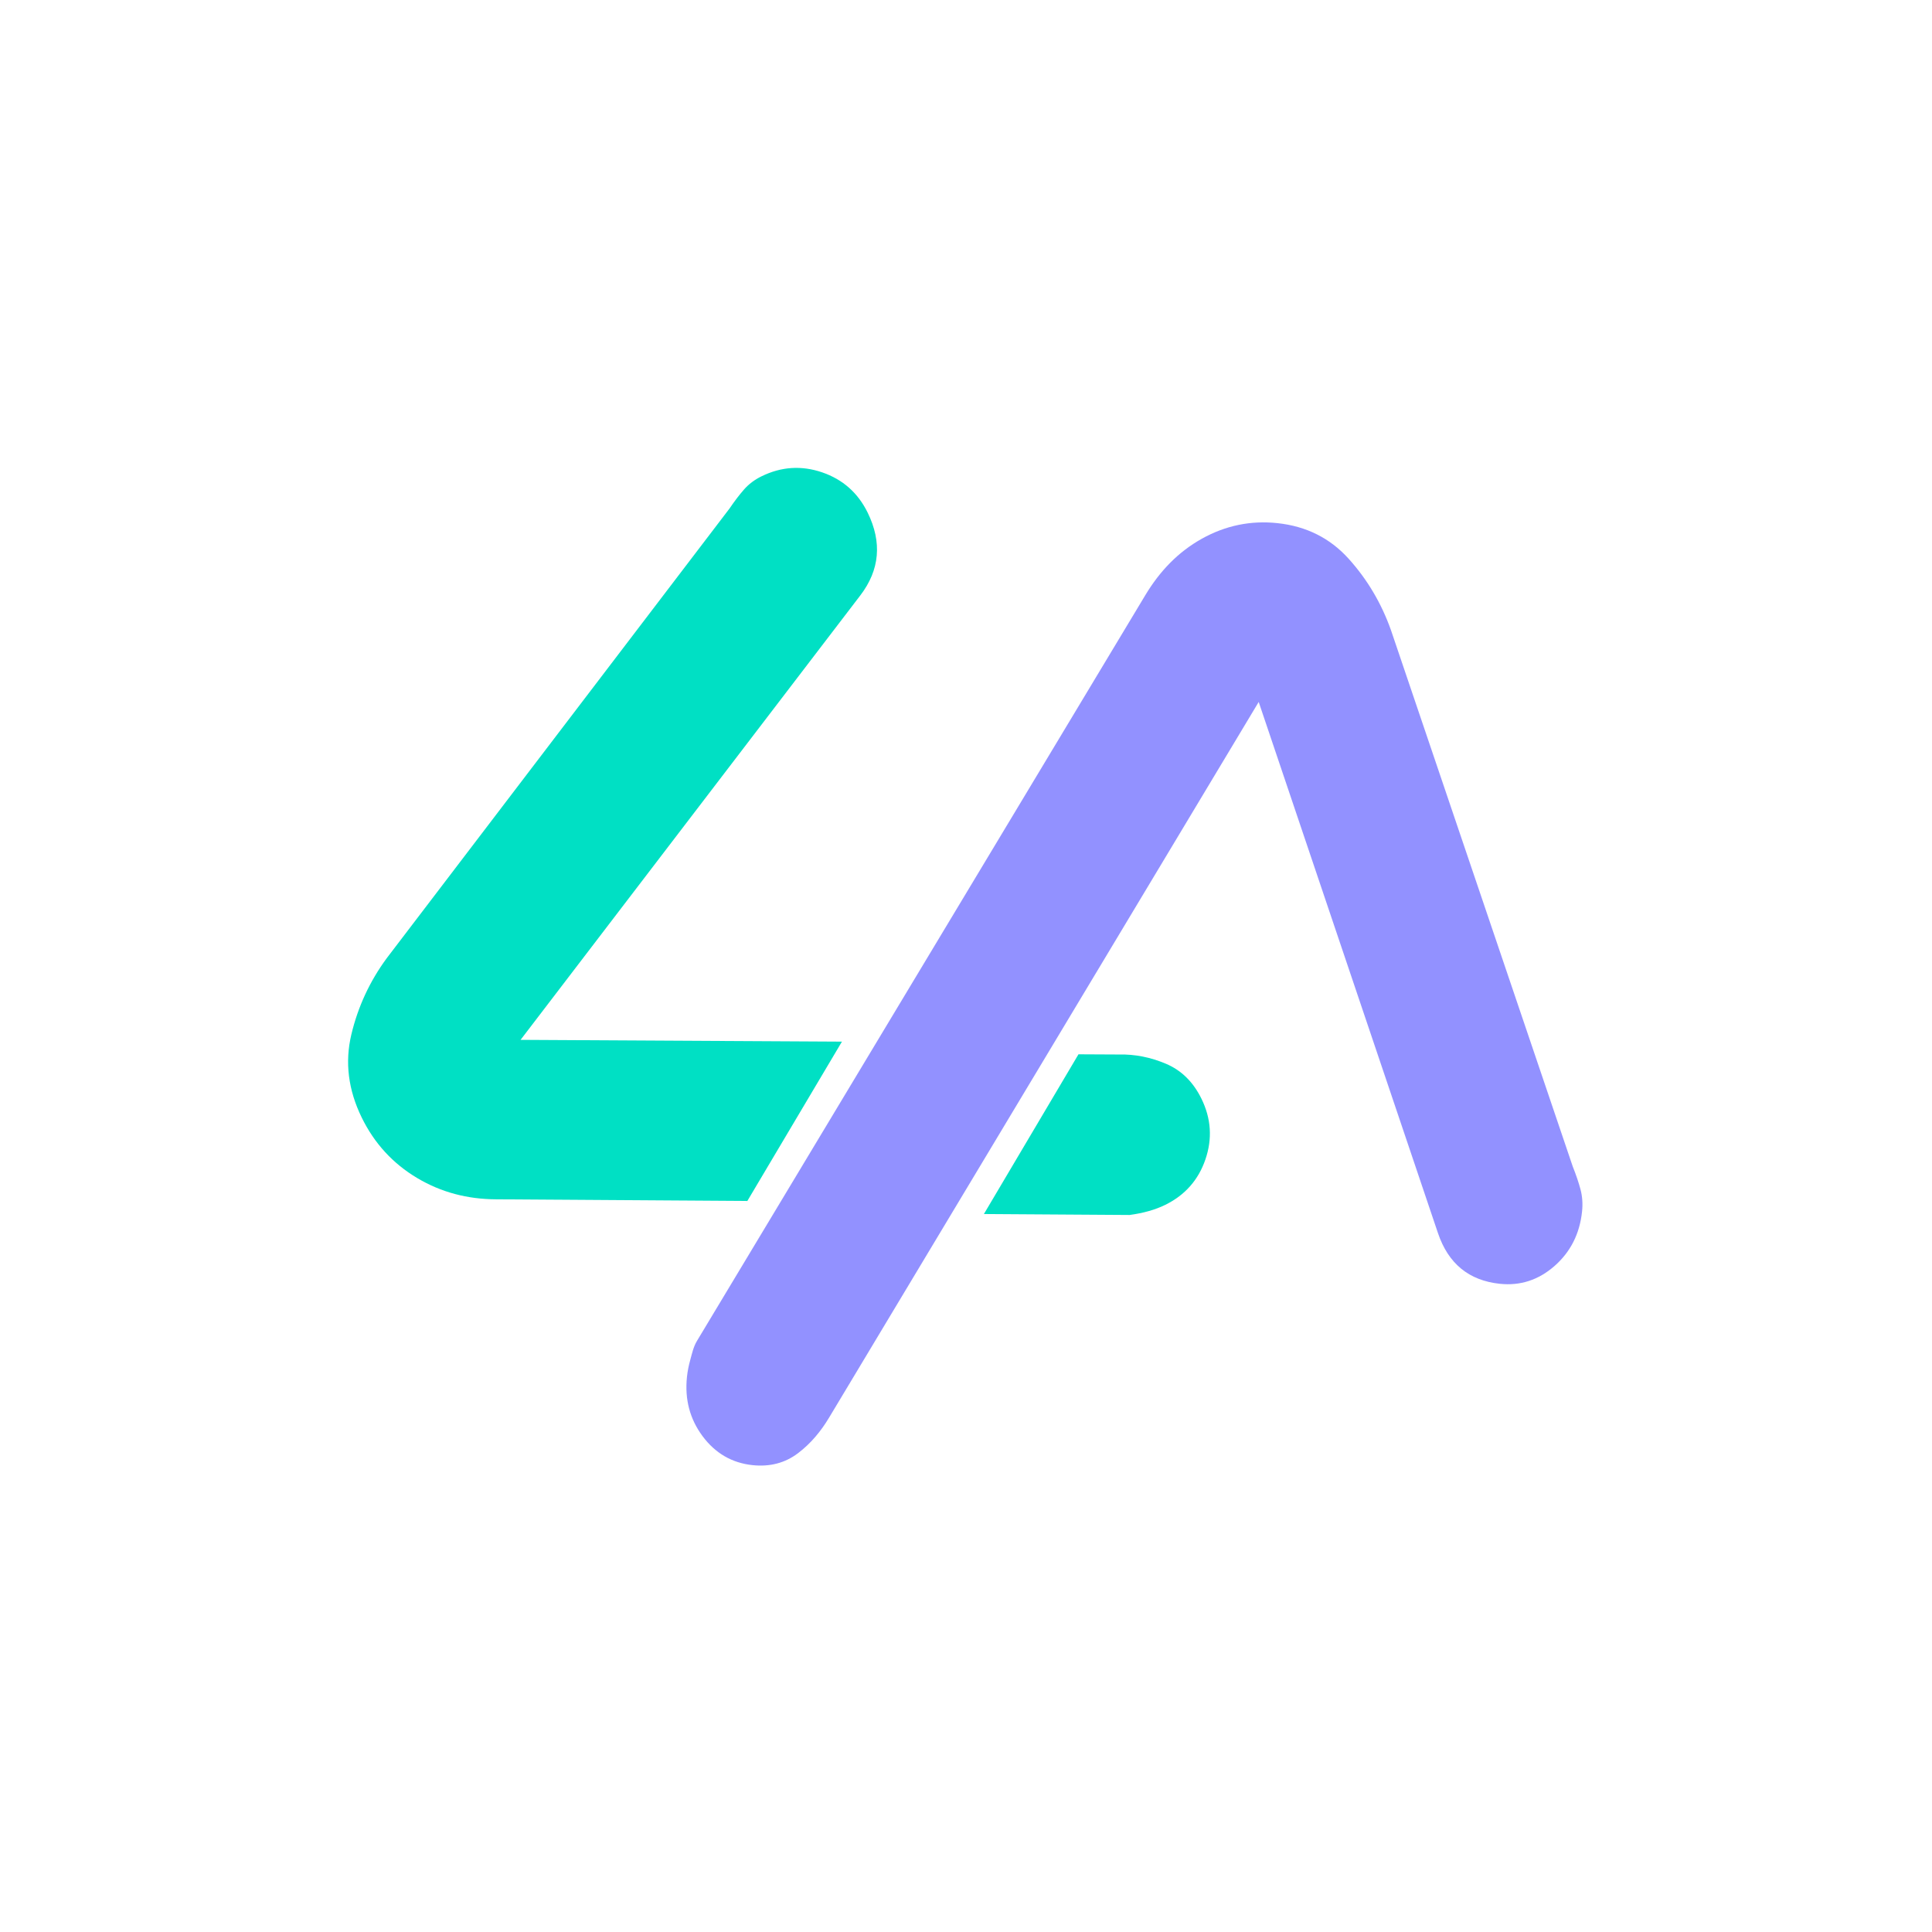 <?xml version="1.0" encoding="UTF-8"?>
<!DOCTYPE svg PUBLIC "-//W3C//DTD SVG 1.1//EN" "http://www.w3.org/Graphics/SVG/1.1/DTD/svg11.dtd">
<!-- Creator: CorelDRAW 2020 (64 Bit) -->
<svg xmlns="http://www.w3.org/2000/svg" xml:space="preserve" width="100mm" height="100mm" version="1.1" style="shape-rendering:geometricPrecision; text-rendering:geometricPrecision; image-rendering:optimizeQuality; fill-rule:evenodd; clip-rule:evenodd"
viewBox="0 0 10000 10000"
 xmlns:xlink="http://www.w3.org/1999/xlink"
 xmlns:xodm="http://www.corel.com/coreldraw/odm/2003">
 <defs>
  <style type="text/css">
   <![CDATA[
    .fil0 {fill:none}
    .fil2 {fill:#00E0C4;fill-rule:nonzero}
    .fil1 {fill:#9291FF;fill-rule:nonzero}
   ]]>
  </style>
 </defs>
 <g id="Camada_x0020_1">
  <rect class="fil0" x="-3.8" y="3.8" width="10000" height="10000"/>
  <g id="_1864695351760">
   <path class="fil1" d="M3555.64 7127.3c2.97,-28.72 8.85,-58.83 17.54,-89.98 8.65,-31.15 15.63,-65.73 34.37,-96.92l2320.58 -3859.82c75.01,-124.82 170.08,-223.84 292.78,-292.26 122.76,-68.46 253.29,-95.33 391.49,-80.51 148.84,15.96 271.41,77.2 367.7,183.75 96.29,106.51 169.35,229.52 219.15,369l941.35 2777.52c17,42.67 30.36,82.01 40,118.04 9.64,36 12.34,74.2 8.09,114.55 -12.13,115.33 -59.68,209.38 -142.58,282.12 -82.93,72.78 -177.52,103.44 -283.83,92.04 -159.47,-17.09 -265.84,-104.3 -319.18,-261.64l-928.12 -2749.88 -2223.51 3704.05c-42.08,70.13 -93.36,132.93 -160.49,183.98 -67.14,51.07 -146,71.79 -236.31,62.16 -106.29,-11.37 -192.5,-61.48 -258.38,-150.18 -65.88,-88.64 -92.64,-190.74 -80.65,-306.02z"/>
   <path class="fil2" d="M3868.28 6216.18l-1302.71 -8.58c-145.35,-0.95 -280.94,-35.4 -406.57,-110.3 -125.65,-74.92 -221.11,-178.98 -286.38,-312.11 -70.3,-143.37 -88.29,-286.98 -54.03,-430.82 34.29,-143.84 95.27,-275.34 182.91,-394.51l1774.2 -2327.43c25.83,-38.05 50.95,-71.01 75.4,-98.89 24.46,-27.85 54.58,-50.58 90.46,-68.15 102.38,-50.19 207,-57.02 313.85,-20.5 106.83,36.57 185.35,106.05 235.56,208.43 75.32,153.62 62.72,296.37 -37.81,428.21l-1758.7 2300.74 1663.41 9.24 -489.59 824.67z"/>
   <path class="fil2" d="M6030.83 6236.56c-25.61,12.54 -53.72,23.18 -84.42,31.84 -30.66,8.71 -63.87,15.46 -99.61,20.29l-754.12 -4.96 489.5 -826.7 209.9 1.06c81.64,-1.9 162.5,14.02 242.57,47.81 80.07,33.77 141.47,94.18 184.14,181.23 50.21,102.41 57.02,207.04 20.48,313.85 -36.54,106.86 -106.04,185.37 -208.44,235.58z"/>
  </g>
 </g>
</svg>
